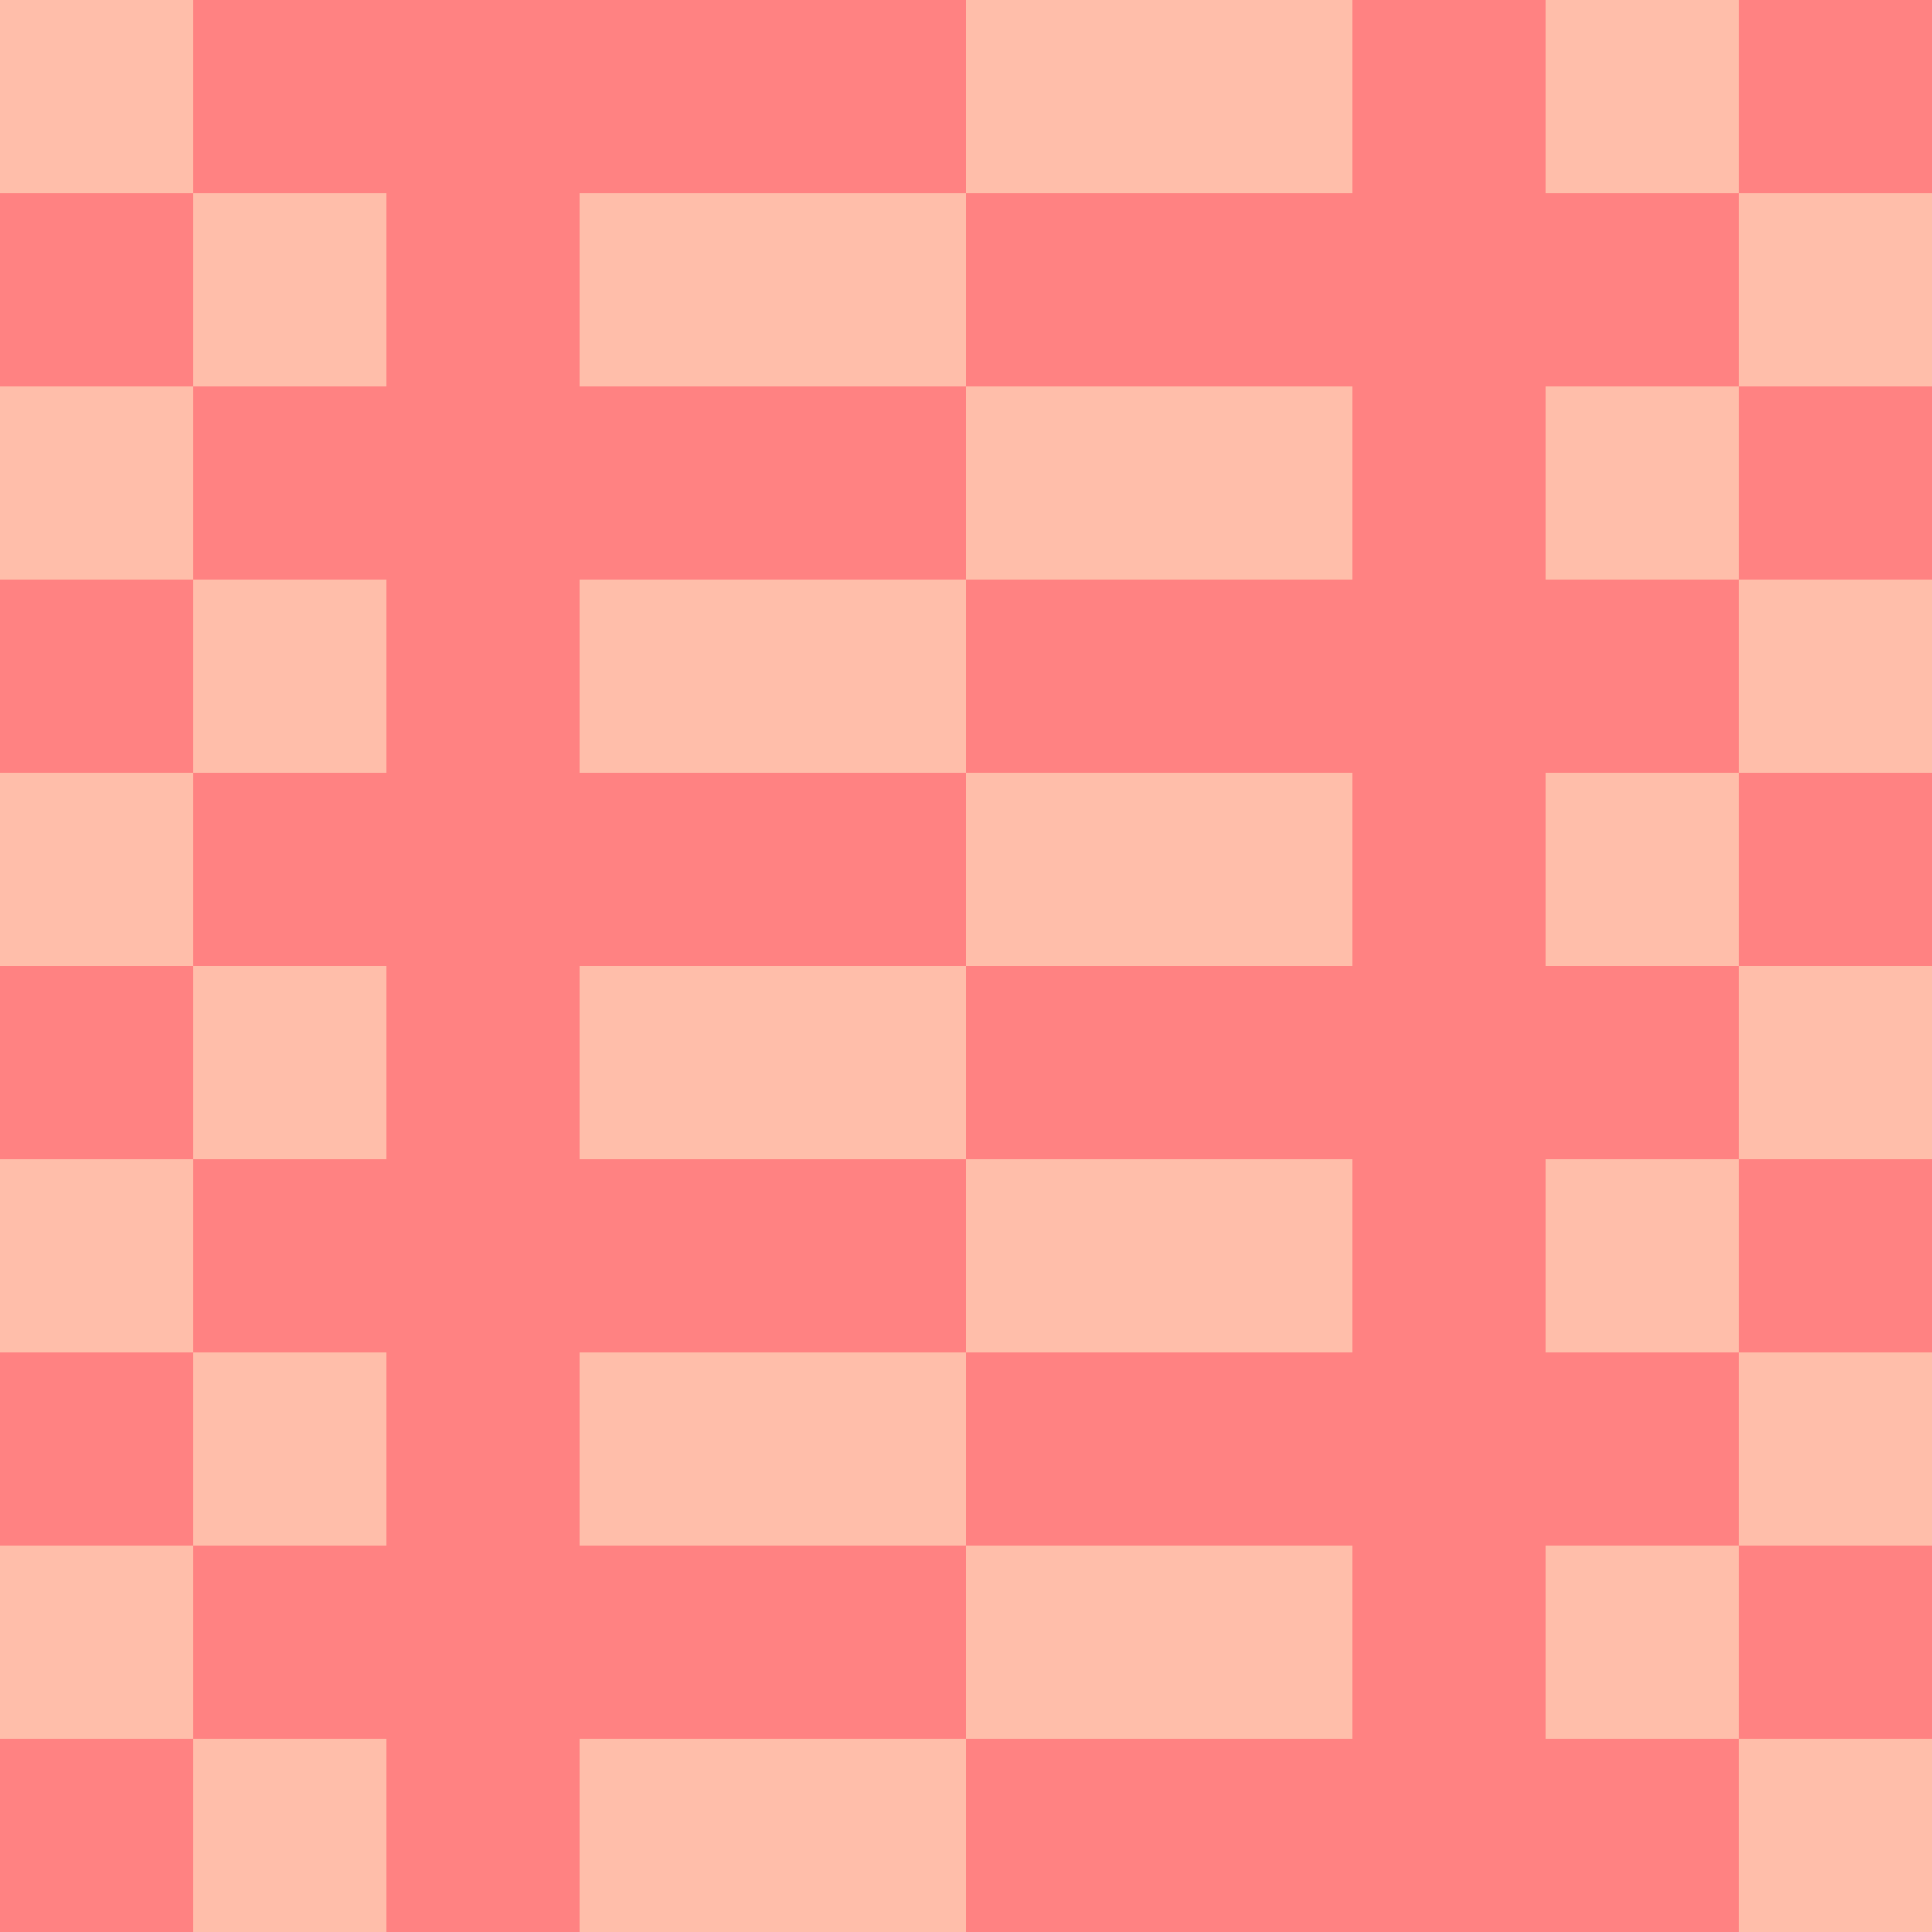 <svg width="100" height="100" viewBox="0 0 100 100" fill="none" xmlns="http://www.w3.org/2000/svg">
<g clip-path="url(#clip0_14_229)">
<rect width="100" height="100" fill="#FF8282"/>
<rect y="90" width="10" height="10" fill="#FF8282"/>
<rect y="80" width="10" height="10" fill="#FFBEAA"/>
<rect y="70" width="10" height="10" fill="#FF8282"/>
<rect y="60" width="10" height="10" fill="#FFBEAA"/>
<rect y="50" width="10" height="10" fill="#FF8282"/>
<rect y="40" width="10" height="10" fill="#FFBEAA"/>
<rect y="30" width="10" height="10" fill="#FF8282"/>
<rect y="20" width="10" height="10" fill="#FFBEAA"/>
<rect y="10" width="10" height="10" fill="#FF8282"/>
<rect width="10" height="10" fill="#FFBEAA"/>
<rect x="10" y="90" width="10" height="10" fill="#FFBEAA"/>
<rect x="10" y="80" width="10" height="10" fill="#FF8282"/>
<rect x="10" y="70" width="10" height="10" fill="#FFBEAA"/>
<rect x="10" y="60" width="10" height="10" fill="#FF8282"/>
<rect x="10" y="50" width="10" height="10" fill="#FFBEAA"/>
<rect x="10" y="40" width="10" height="10" fill="#FF8282"/>
<rect x="10" y="30" width="10" height="10" fill="#FFBEAA"/>
<rect x="10" y="20" width="10" height="10" fill="#FF8282"/>
<rect x="10" y="10" width="10" height="10" fill="#FFBEAA"/>
<rect x="10" width="10" height="10" fill="#FF8282"/>
<rect x="20" y="90" width="10" height="10" fill="#FF8282"/>
<rect x="20" y="80" width="10" height="10" fill="#FF8282"/>
<rect x="20" y="70" width="10" height="10" fill="#FF8282"/>
<rect x="20" y="60" width="10" height="10" fill="#FF8282"/>
<rect x="20" y="50" width="10" height="10" fill="#FF8282"/>
<rect x="20" y="40" width="10" height="10" fill="#FF8282"/>
<rect x="20" y="30" width="10" height="10" fill="#FF8282"/>
<rect x="20" y="20" width="10" height="10" fill="#FF8282"/>
<rect x="20" y="10" width="10" height="10" fill="#FF8282"/>
<rect x="20" width="10" height="10" fill="#FF8282"/>
<rect x="30" y="90" width="10" height="10" fill="#FFBEAA"/>
<rect x="30" y="80" width="10" height="10" fill="#FF8282"/>
<rect x="30" y="70" width="10" height="10" fill="#FFBEAA"/>
<rect x="30" y="60" width="10" height="10" fill="#FF8282"/>
<rect x="30" y="50" width="10" height="10" fill="#FFBEAA"/>
<rect x="30" y="40" width="10" height="10" fill="#FF8282"/>
<rect x="30" y="30" width="10" height="10" fill="#FFBEAA"/>
<rect x="30" y="20" width="10" height="10" fill="#FF8282"/>
<rect x="30" y="10" width="10" height="10" fill="#FFBEAA"/>
<rect x="30" width="10" height="10" fill="#FF8282"/>
<rect x="40" y="90" width="10" height="10" fill="#FFBEAA"/>
<rect x="40" y="80" width="10" height="10" fill="#FF8282"/>
<rect x="40" y="70" width="10" height="10" fill="#FFBEAA"/>
<rect x="40" y="60" width="10" height="10" fill="#FF8282"/>
<rect x="40" y="50" width="10" height="10" fill="#FFBEAA"/>
<rect x="40" y="40" width="10" height="10" fill="#FF8282"/>
<rect x="40" y="30" width="10" height="10" fill="#FFBEAA"/>
<rect x="40" y="20" width="10" height="10" fill="#FF8282"/>
<rect x="40" y="10" width="10" height="10" fill="#FFBEAA"/>
<rect x="40" width="10" height="10" fill="#FF8282"/>
<rect x="50" y="90" width="10" height="10" fill="#FF8282"/>
<rect x="50" y="80" width="10" height="10" fill="#FFBEAA"/>
<rect x="50" y="70" width="10" height="10" fill="#FF8282"/>
<rect x="50" y="60" width="10" height="10" fill="#FFBEAA"/>
<rect x="50" y="50" width="10" height="10" fill="#FF8282"/>
<rect x="50" y="40" width="10" height="10" fill="#FFBEAA"/>
<rect x="50" y="30" width="10" height="10" fill="#FF8282"/>
<rect x="50" y="20" width="10" height="10" fill="#FFBEAA"/>
<rect x="50" y="10" width="10" height="10" fill="#FF8282"/>
<rect x="50" width="10" height="10" fill="#FFBEAA"/>
<rect x="60" y="90" width="10" height="10" fill="#FF8282"/>
<rect x="60" y="80" width="10" height="10" fill="#FFBEAA"/>
<rect x="60" y="70" width="10" height="10" fill="#FF8282"/>
<rect x="60" y="60" width="10" height="10" fill="#FFBEAA"/>
<rect x="60" y="50" width="10" height="10" fill="#FF8282"/>
<rect x="60" y="40" width="10" height="10" fill="#FFBEAA"/>
<rect x="60" y="30" width="10" height="10" fill="#FF8282"/>
<rect x="60" y="20" width="10" height="10" fill="#FFBEAA"/>
<rect x="60" y="10" width="10" height="10" fill="#FF8282"/>
<rect x="60" width="10" height="10" fill="#FFBEAA"/>
<rect x="70" y="90" width="10" height="10" fill="#FF8282"/>
<rect x="70" y="80" width="10" height="10" fill="#FF8282"/>
<rect x="70" y="70" width="10" height="10" fill="#FF8282"/>
<rect x="70" y="60" width="10" height="10" fill="#FF8282"/>
<rect x="70" y="50" width="10" height="10" fill="#FF8282"/>
<rect x="70" y="40" width="10" height="10" fill="#FF8282"/>
<rect x="70" y="30" width="10" height="10" fill="#FF8282"/>
<rect x="70" y="20" width="10" height="10" fill="#FF8282"/>
<rect x="70" y="10" width="10" height="10" fill="#FF8282"/>
<rect x="70" width="10" height="10" fill="#FF8282"/>
<rect x="80" y="90" width="10" height="10" fill="#FF8282"/>
<rect x="80" y="80" width="10" height="10" fill="#FFBEAA"/>
<rect x="80" y="70" width="10" height="10" fill="#FF8282"/>
<rect x="80" y="60" width="10" height="10" fill="#FFBEAA"/>
<rect x="80" y="50" width="10" height="10" fill="#FF8282"/>
<rect x="80" y="40" width="10" height="10" fill="#FFBEAA"/>
<rect x="80" y="30" width="10" height="10" fill="#FF8282"/>
<rect x="80" y="20" width="10" height="10" fill="#FFBEAA"/>
<rect x="80" y="10" width="10" height="10" fill="#FF8282"/>
<rect x="80" width="10" height="10" fill="#FFBEAA"/>
<rect x="90" y="90" width="10" height="10" fill="#FFBEAA"/>
<rect x="90" y="80" width="10" height="10" fill="#FF8282"/>
<rect x="90" y="70" width="10" height="10" fill="#FFBEAA"/>
<rect x="90" y="60" width="10" height="10" fill="#FF8282"/>
<rect x="90" y="50" width="10" height="10" fill="#FFBEAA"/>
<rect x="90" y="40" width="10" height="10" fill="#FF8282"/>
<rect x="90" y="30" width="10" height="10" fill="#FFBEAA"/>
<rect x="90" y="20" width="10" height="10" fill="#FF8282"/>
<rect x="90" y="10" width="10" height="10" fill="#FFBEAA"/>
<rect x="90" width="10" height="10" fill="#FF8282"/>
</g>
<defs>
<clipPath id="clip0_14_229">
<rect width="100" height="100" fill="white"/>
</clipPath>
</defs>
</svg>
